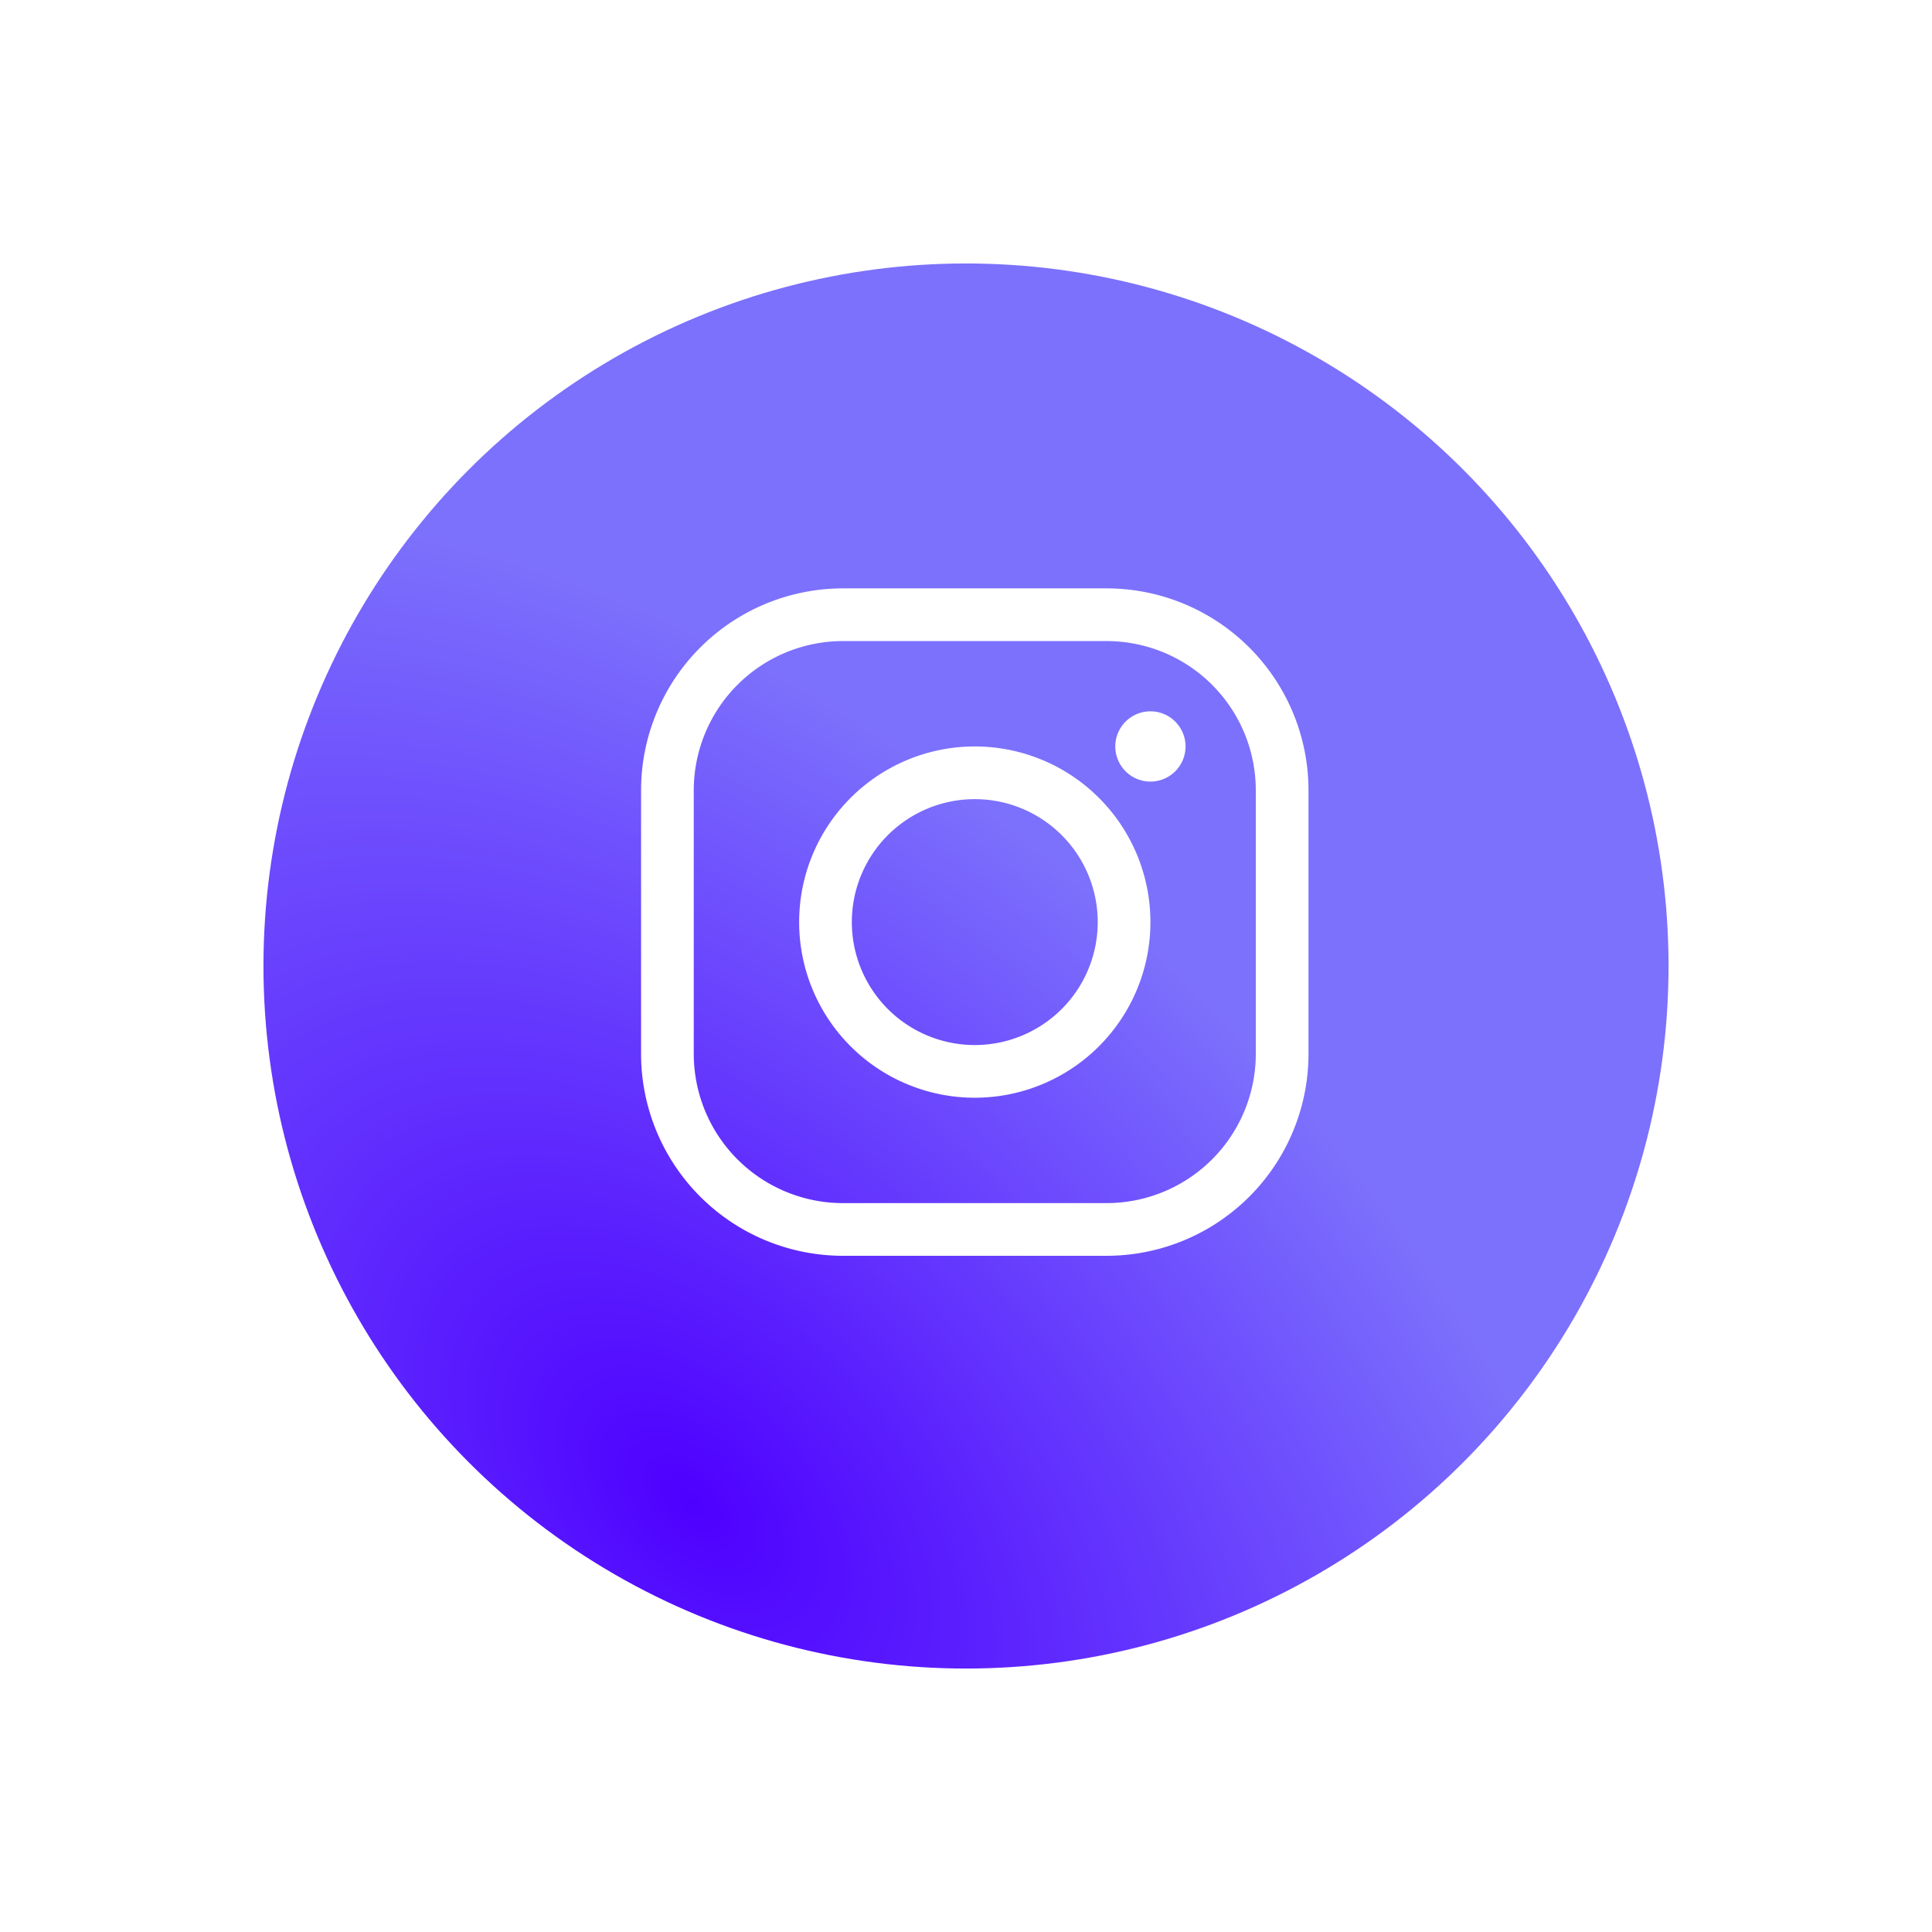 <svg xmlns="http://www.w3.org/2000/svg" xmlns:xlink="http://www.w3.org/1999/xlink" width="110" height="110" viewBox="0 0 110 110">
  <defs>
    <radialGradient id="radial-gradient" cx="0.31" cy="0.876" r="0.505" gradientTransform="translate(1.572 1.7) rotate(135) scale(1 1.685)" gradientUnits="objectBoundingBox">
      <stop offset="0" stop-color="#4e00ff"/>
      <stop offset="1" stop-color="#7c71fc"/>
    </radialGradient>
    <filter id="Ellisse_3" x="0" y="0" width="110" height="110" filterUnits="userSpaceOnUse">
      <feOffset dy="3" input="SourceAlpha"/>
      <feGaussianBlur stdDeviation="5" result="blur"/>
      <feFlood flood-color="#88b1ff" flood-opacity="0.435"/>
      <feComposite operator="in" in2="blur"/>
      <feComposite in="SourceGraphic"/>
    </filter>
  </defs>
  <g id="Raggruppa_16" data-name="Raggruppa 16" transform="translate(-658 -1442)">
    <g transform="matrix(1, 0, 0, 1, 658, 1442)" filter="url(#Ellisse_3)">
      <circle id="Ellisse_3-2" data-name="Ellisse 3" cx="40" cy="40" r="40" transform="translate(15 12)" fill="url(#radial-gradient)"/>
    </g>
    <g id="icons8-instagram_1_" data-name="icons8-instagram (1)" transform="translate(689.5 1470.5)">
      <path id="Tracciato_4" data-name="Tracciato 4" d="M16.5,41.5h15a10,10,0,0,0,10-10v-15a10,10,0,0,0-10-10h-15a10,10,0,0,0-10,10v15A10,10,0,0,0,16.5,41.5Z" fill="none" stroke="#fff" stroke-miterlimit="10" stroke-width="3"/>
      <path id="Tracciato_5" data-name="Tracciato 5" d="M24,15.5A8.5,8.5,0,1,0,32.5,24,8.5,8.5,0,0,0,24,15.5Z" fill="none" stroke="#fff" stroke-miterlimit="10" stroke-width="3"/>
      <path id="Tracciato_6" data-name="Tracciato 6" d="M34,12a2,2,0,1,0,2,2A2,2,0,0,0,34,12Z" fill="#fff"/>
    </g>
  </g>
</svg>
